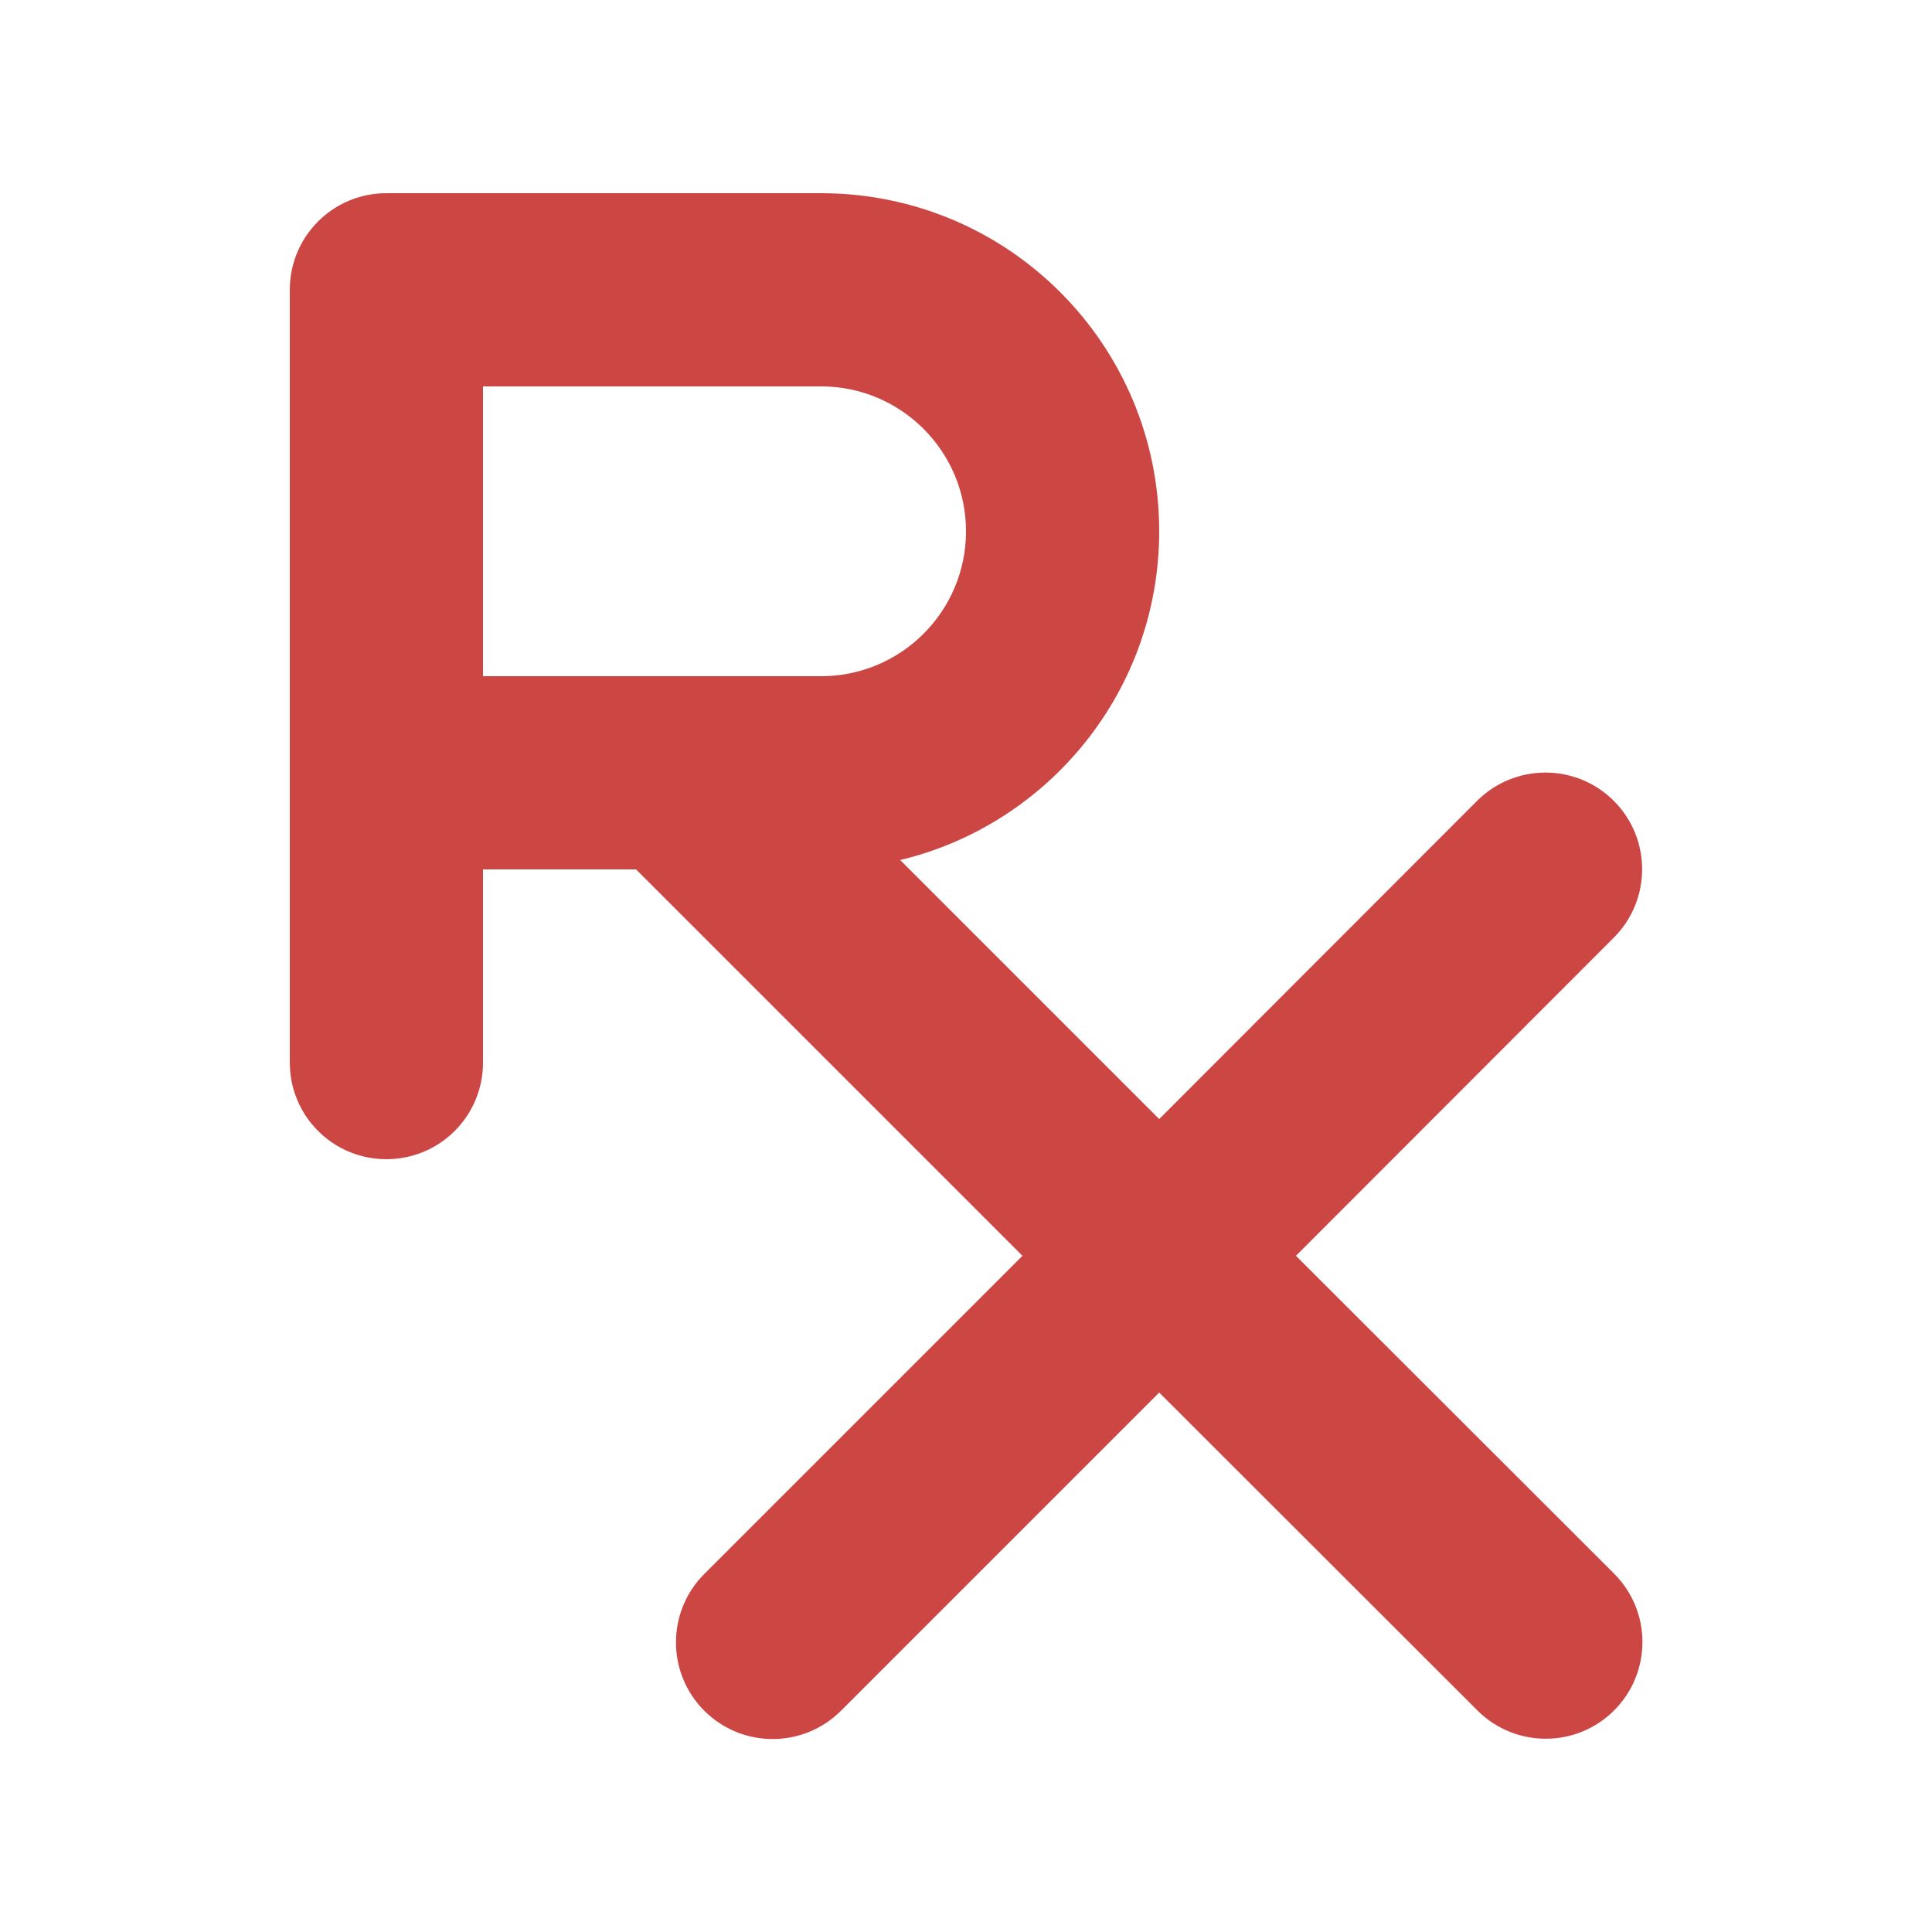 <svg xmlns="http://www.w3.org/2000/svg" viewBox="0 0 640 640"><!--!Font Awesome Free v7.1.0 by @fontawesome - https://fontawesome.com License - https://fontawesome.com/license/free Copyright 2025 Fonticons, Inc.--><path d="M128 64C110.3 64 96 78.3 96 96L96 352C96 369.7 110.3 384 128 384C145.7 384 160 369.7 160 352L160 288L210.7 288L338.7 416L233.3 521.4C220.8 533.9 220.8 554.2 233.3 566.7C245.8 579.2 266.1 579.2 278.6 566.7L384 461.3L489.4 566.6C501.9 579.1 522.2 579.1 534.7 566.6C547.2 554.1 547.2 533.8 534.7 521.3L429.3 416L534.6 310.6C547.1 298.1 547.1 277.8 534.6 265.3C522.1 252.8 501.8 252.8 489.3 265.3L384 370.7L298.2 284.9C347.4 273.1 384 228.8 384 176C384 114.1 333.9 64 272 64L128 64zM272 224L160 224L160 128L272 128C298.5 128 320 149.5 320 176C320 202.5 298.5 224 272 224z" fill="#CC4744" /></svg>